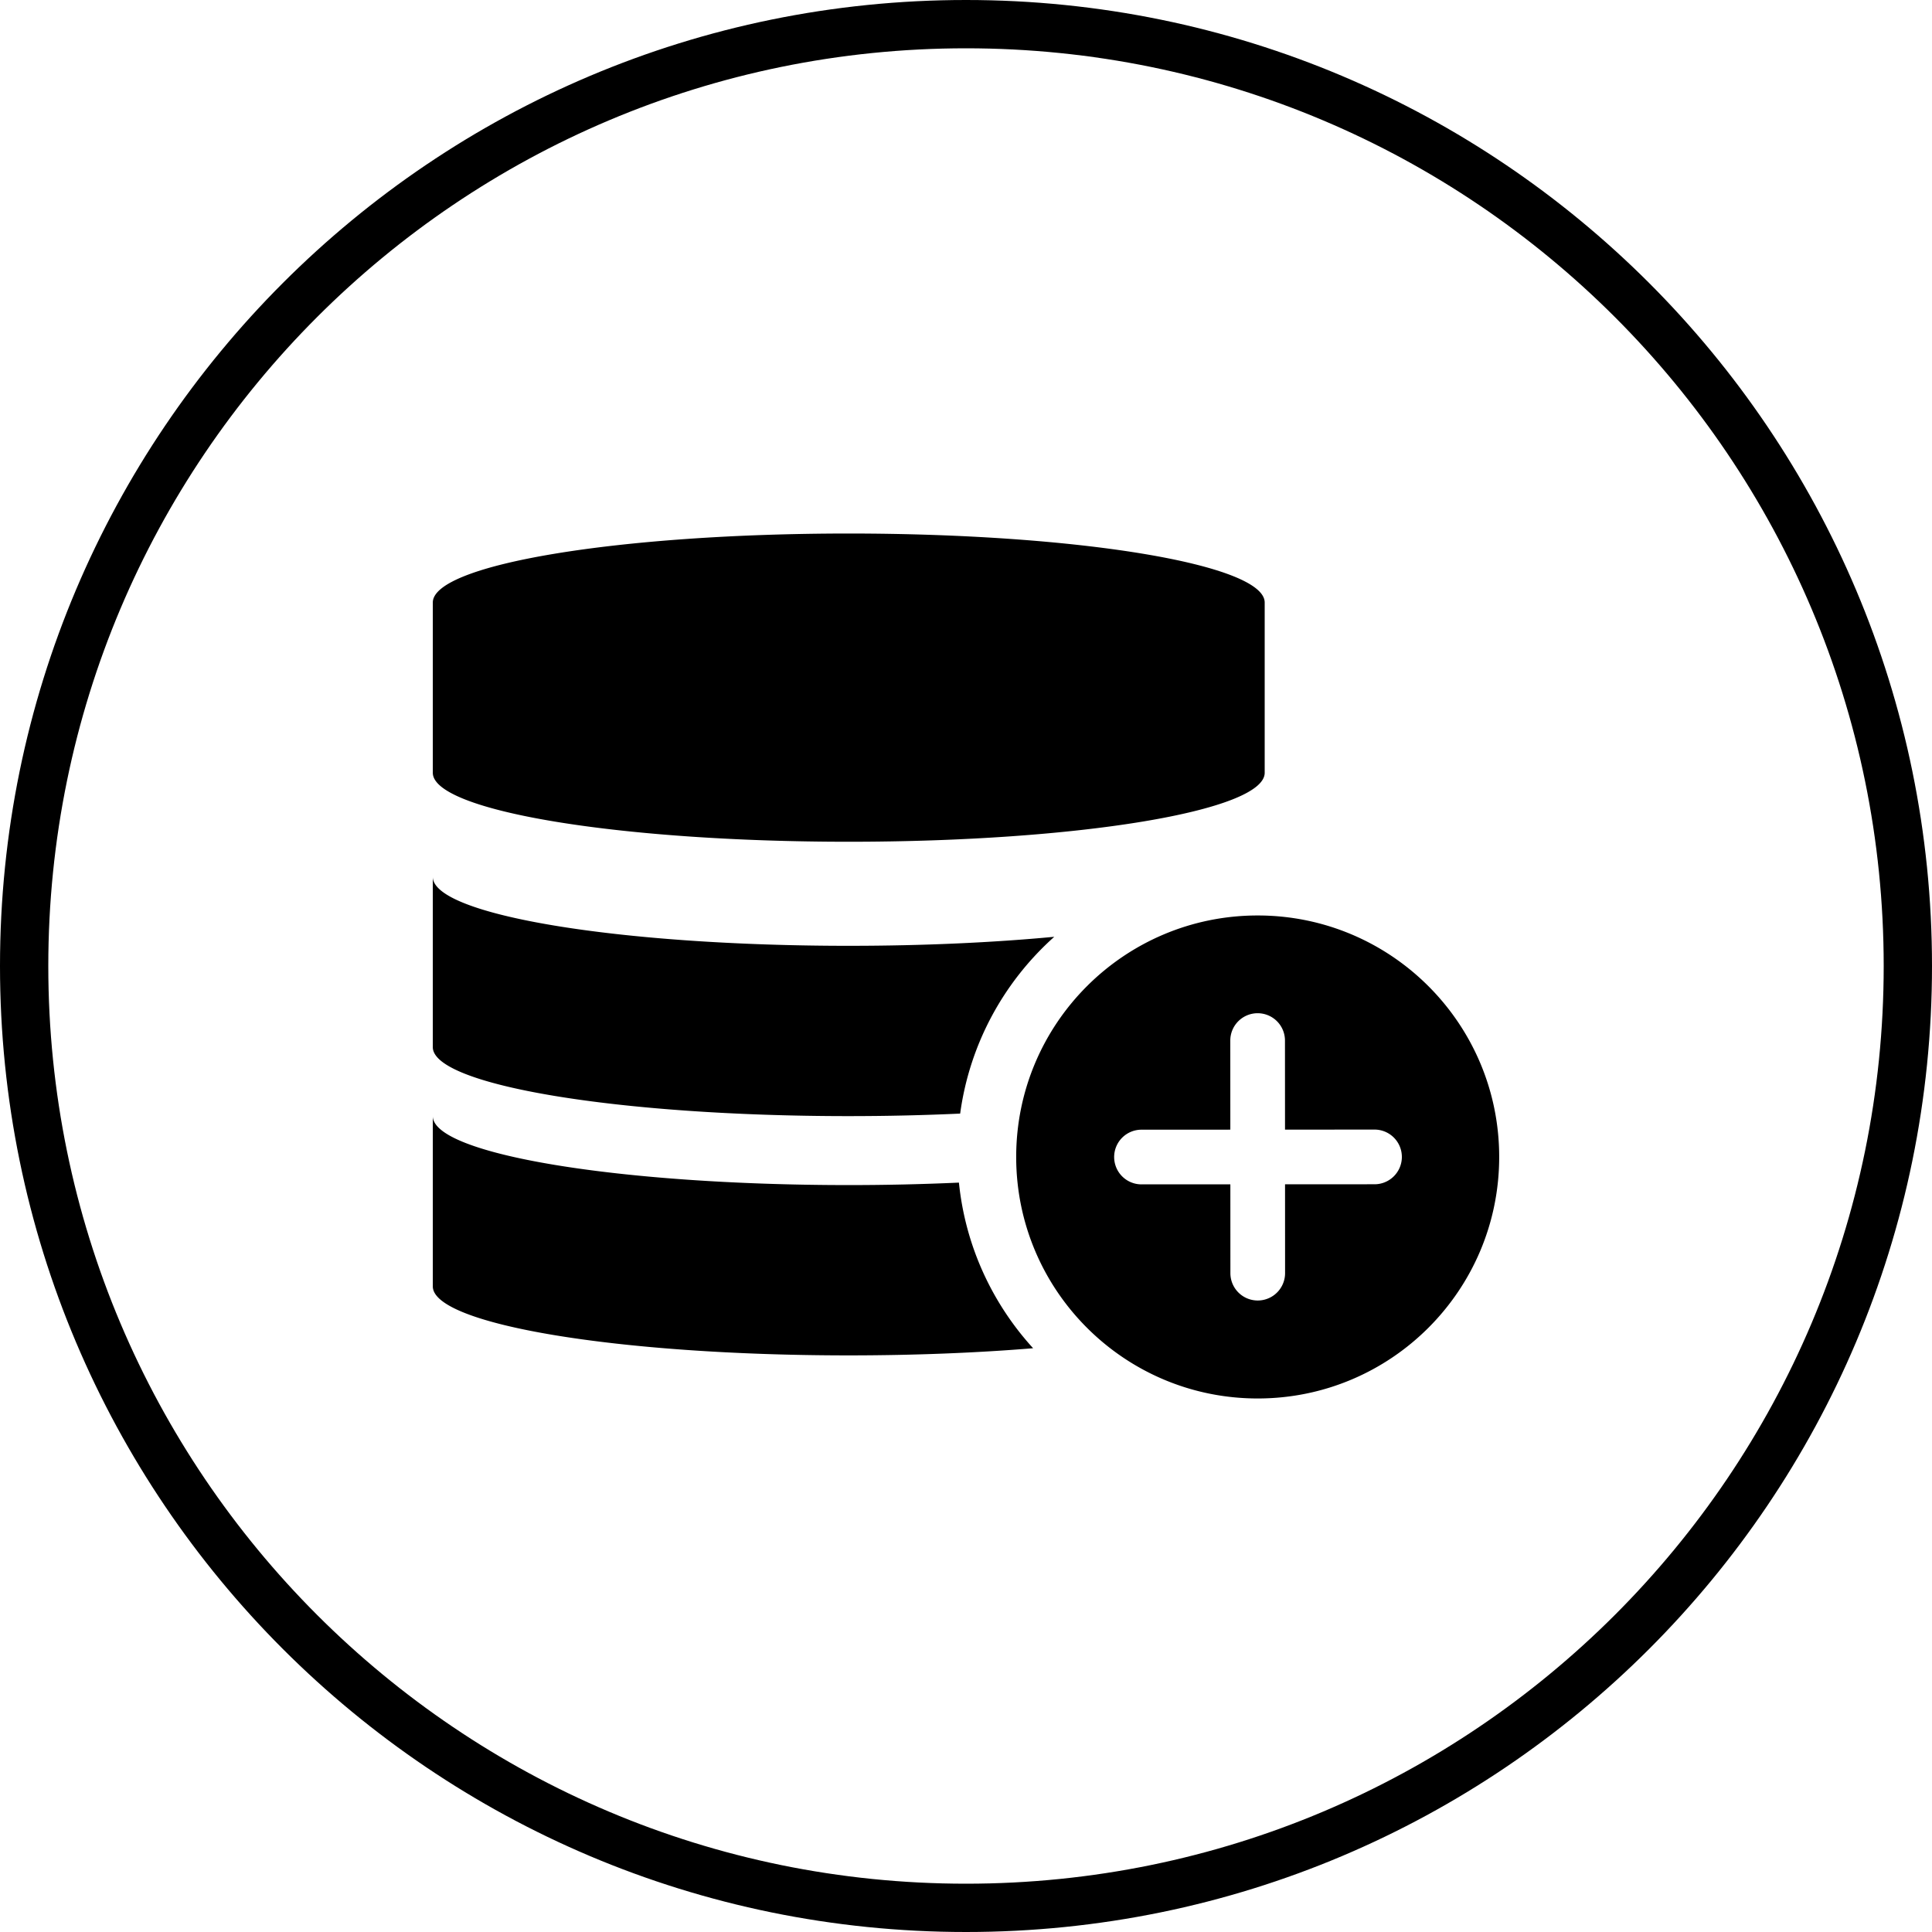 <svg class="icon" viewBox="0 0 1024 1024" xmlns="http://www.w3.org/2000/svg" width="200" height="200"><defs><style/></defs><path d="M512 0C229.23 0 0 229.23 0 512s229.23 512 512 512 512-229.23 512-512S794.77 0 512 0zm0 998.4C243.369 998.4 25.6 780.631 25.6 512 25.6 243.366 243.369 25.6 512 25.6S998.4 243.366 998.4 512c0 268.631-217.769 486.4-486.4 486.4z"/><path d="M666.601 485.22c-70.69 0-128 57.31-128 128s57.31 128 128 128 128-57.31 128-128-57.31-128-128-128zm61.583 142.464l-47.086.02.02 47.094a14.49 14.49 0 11-28.984.01l-.02-47.088-47.094.02a14.487 14.487 0 01-14.495-14.484 14.482 14.482 0 0114.485-14.495l47.091-.023-.02-47.096a14.49 14.49 0 1128.979-.008l.025 47.091 47.092-.023a14.495 14.495 0 11.007 28.982zm-278.338-36.12c20.464 0 40.256-.473 59.059-1.336 5.04-37.079 23.286-69.949 49.874-93.706-32.14 3.036-69.3 4.777-108.936 4.777-121.75 0-220.447-16.363-220.447-36.539v90.26c.003 20.181 98.704 36.545 220.45 36.545zm0-145.417c121.764 0 220.464-16.364 220.464-36.552v-90.263c-.01-20.18-98.716-36.552-220.464-36.552-121.741 0-220.432 16.374-220.447 36.552v90.263c0 20.19 98.7 36.552 220.447 36.552zm58.404 180.661a1287.207 1287.207 0 01-58.404 1.308c-121.751 0-220.447-16.368-220.447-36.549v90.263c0 20.191 98.7 36.552 220.447 36.552 35.105 0 68.27-1.367 97.73-3.786-21.601-23.672-35.901-54.121-39.326-87.788z"/></svg>